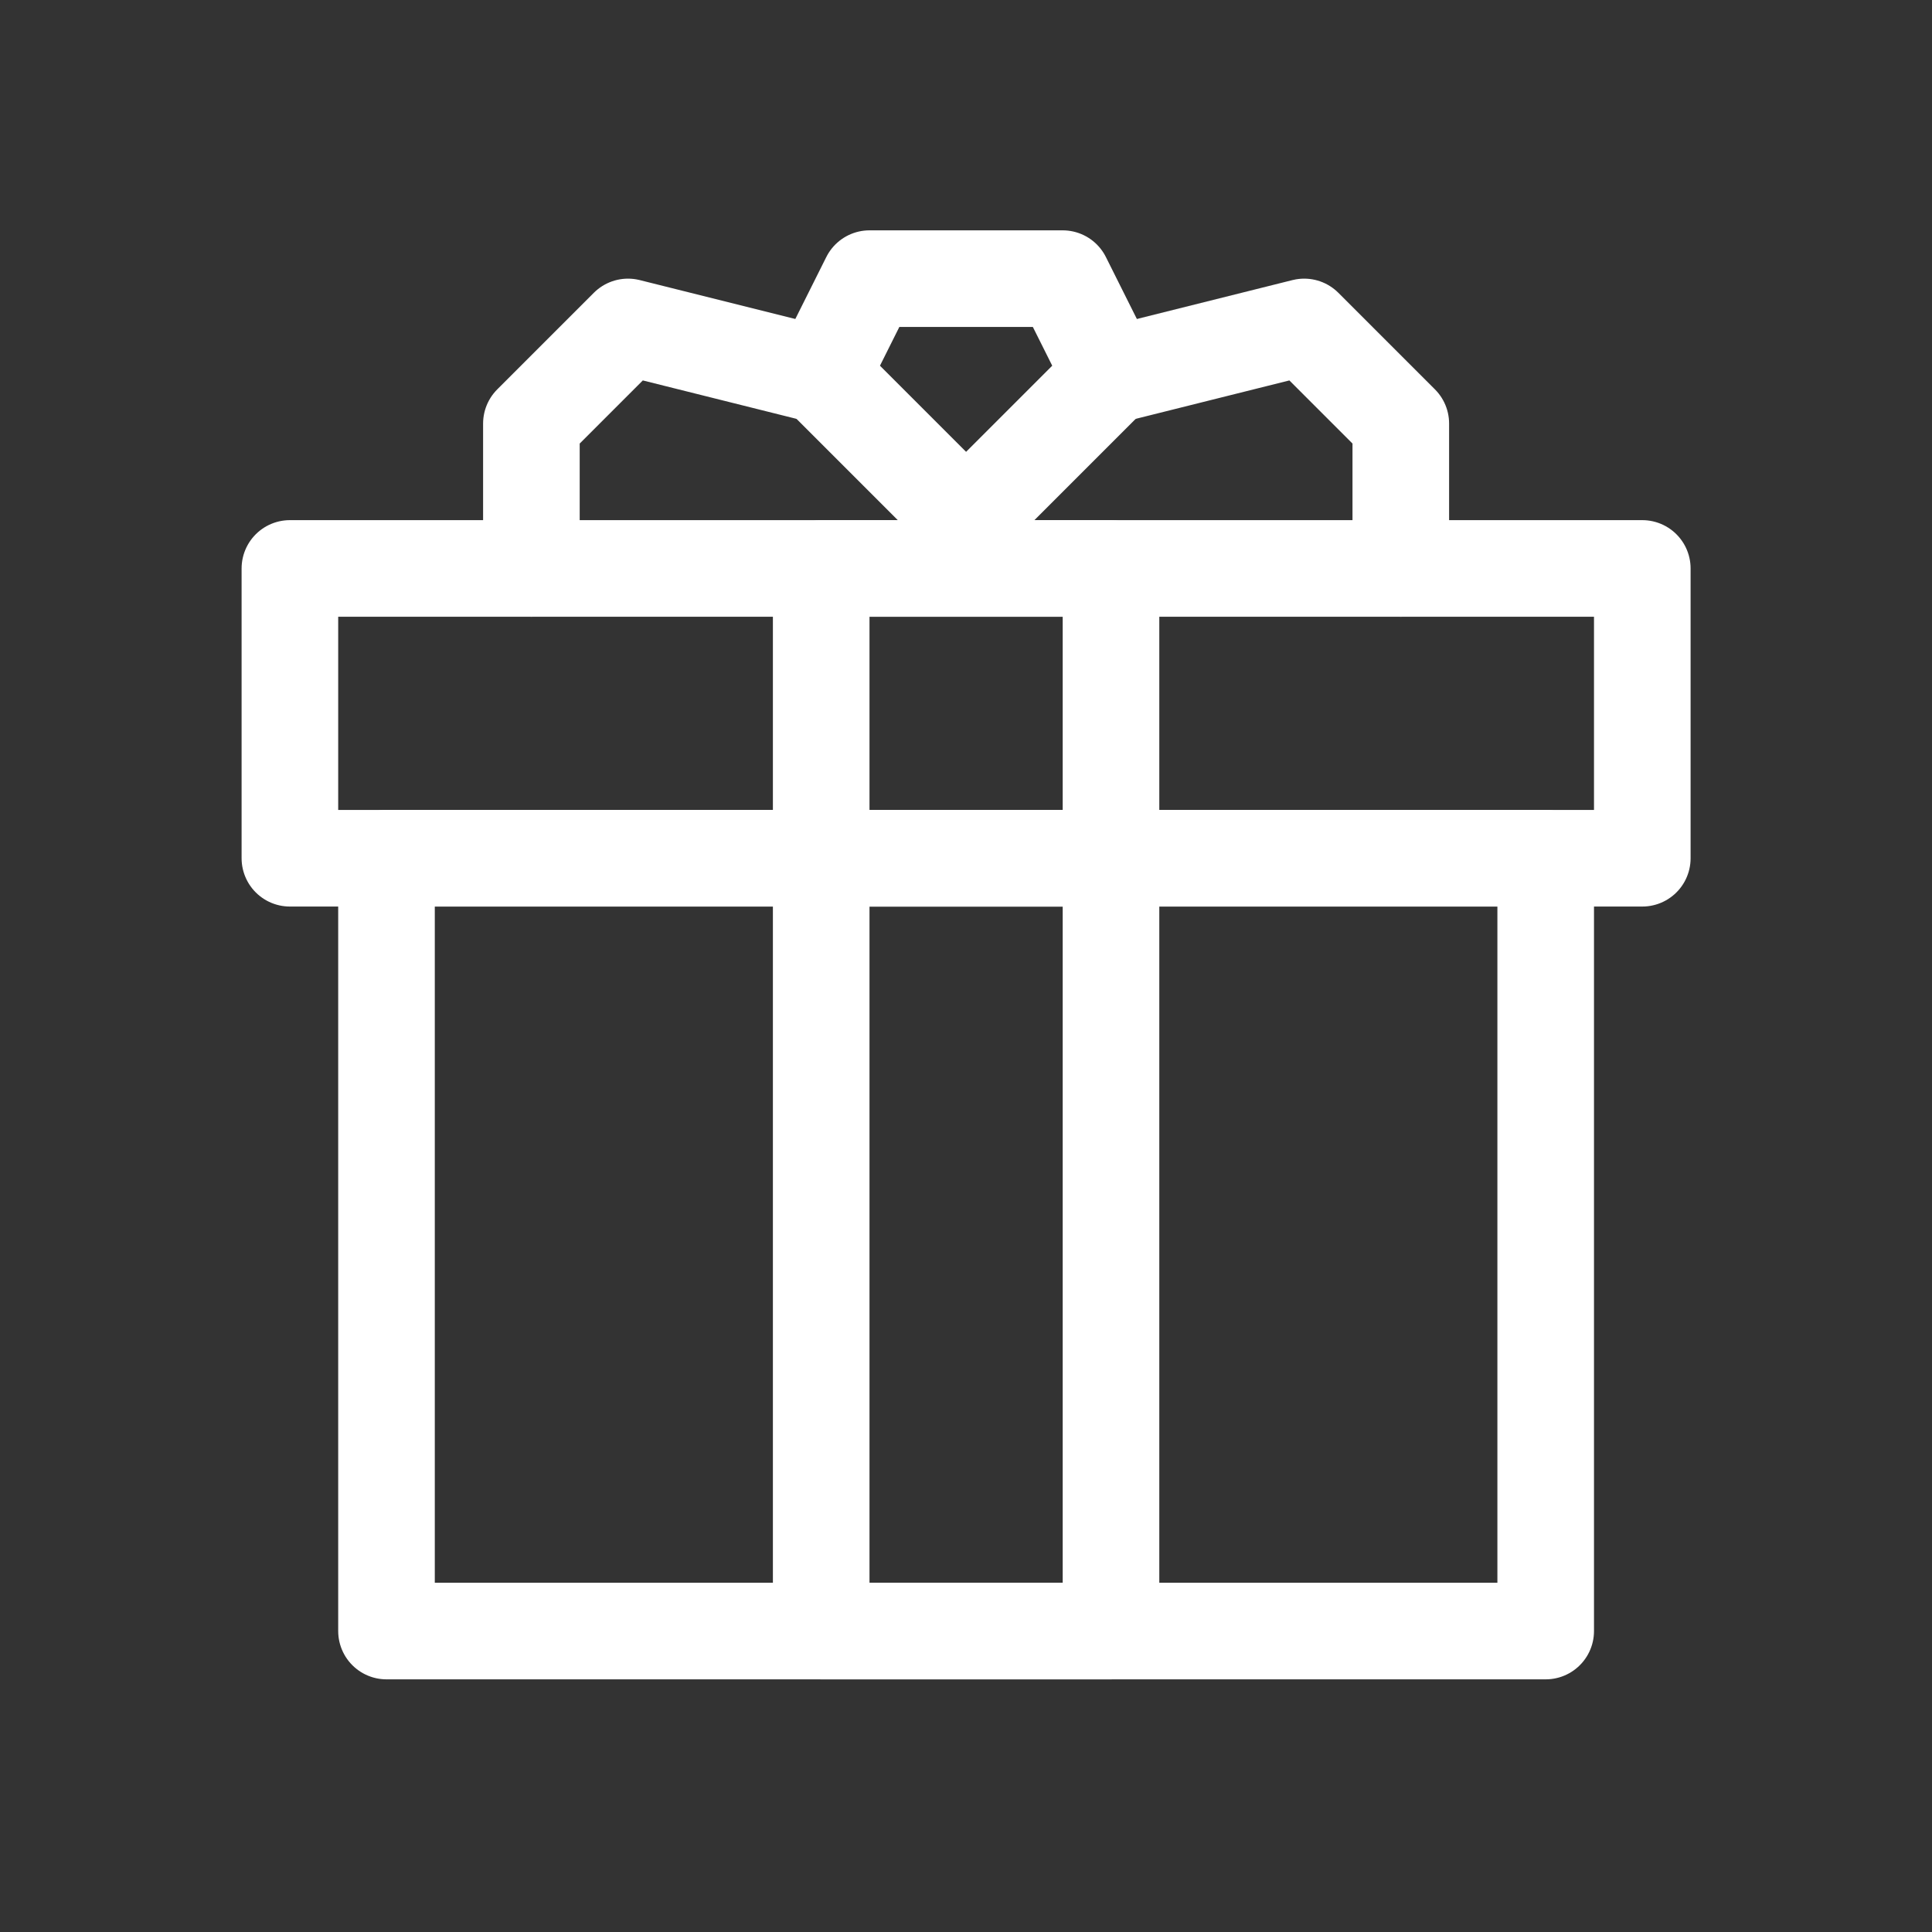 <svg width="40" height="40" xmlns="http://www.w3.org/2000/svg">
 <rect width="100%" height="100%" fill="#333333" stroke="none"/>
 <g>
  <title>Layer 1</title>
  <rect id="svg_2" y="17.769" x="8.002" width="24"  stroke-width="2"  stroke-miterlimit="10" stroke-linejoin="round" stroke-linecap="round" stroke="#ffffff" height="16" fill="none"/>
  <rect id="svg_3" y="11.769" x="6.002" width="28" stroke-width="2" stroke-miterlimit="10" stroke-linejoin="round" stroke-linecap="round" stroke="#ffffff" height="6" fill="none"/>
  <rect id="svg_4" y="17.769" x="17.002" width="6" stroke-width="2" stroke-miterlimit="10" stroke-linejoin="round" stroke-linecap="round" stroke="#ffffff" height="16" fill="none"/>
  <rect id="svg_5" y="11.769" x="17.002" width="6" stroke-width="2" stroke-miterlimit="10" stroke-linejoin="round" stroke-linecap="round" stroke="#ffffff" height="6" fill="none"/>
  <polygon style="--darkreader-inline-fill:none; --darkreader-inline-stroke:#f4f2ee;" id="svg_6" stroke-width="2" stroke-miterlimit="10" stroke-linejoin="round" stroke-linecap="round" stroke="#ffffff" points="20.002,10.769 23.002,7.769 22.002,5.769 20.002,5.769 18.002,5.769 17.002,7.769 " fill="none"/>
  <polyline style="--darkreader-inline-fill:none; --darkreader-inline-stroke:#f4f2ee;" id="svg_7" stroke-width="2" stroke-miterlimit="10" stroke-linejoin="round" stroke-linecap="round" stroke="#ffffff" points="23.002,7.769 27.002,6.769 29.002,8.769 29.002,11.769 " fill="none"/>
  <polyline style="--darkreader-inline-fill:none; --darkreader-inline-stroke:#f4f2ee;" id="svg_8" stroke-width="2" stroke-miterlimit="10" stroke-linejoin="round" stroke-linecap="round" stroke="#ffffff" points="17.002,7.769 13.002,6.769 11.002,8.769 11.002,11.769 " fill="none"/>
 </g>
</svg>

